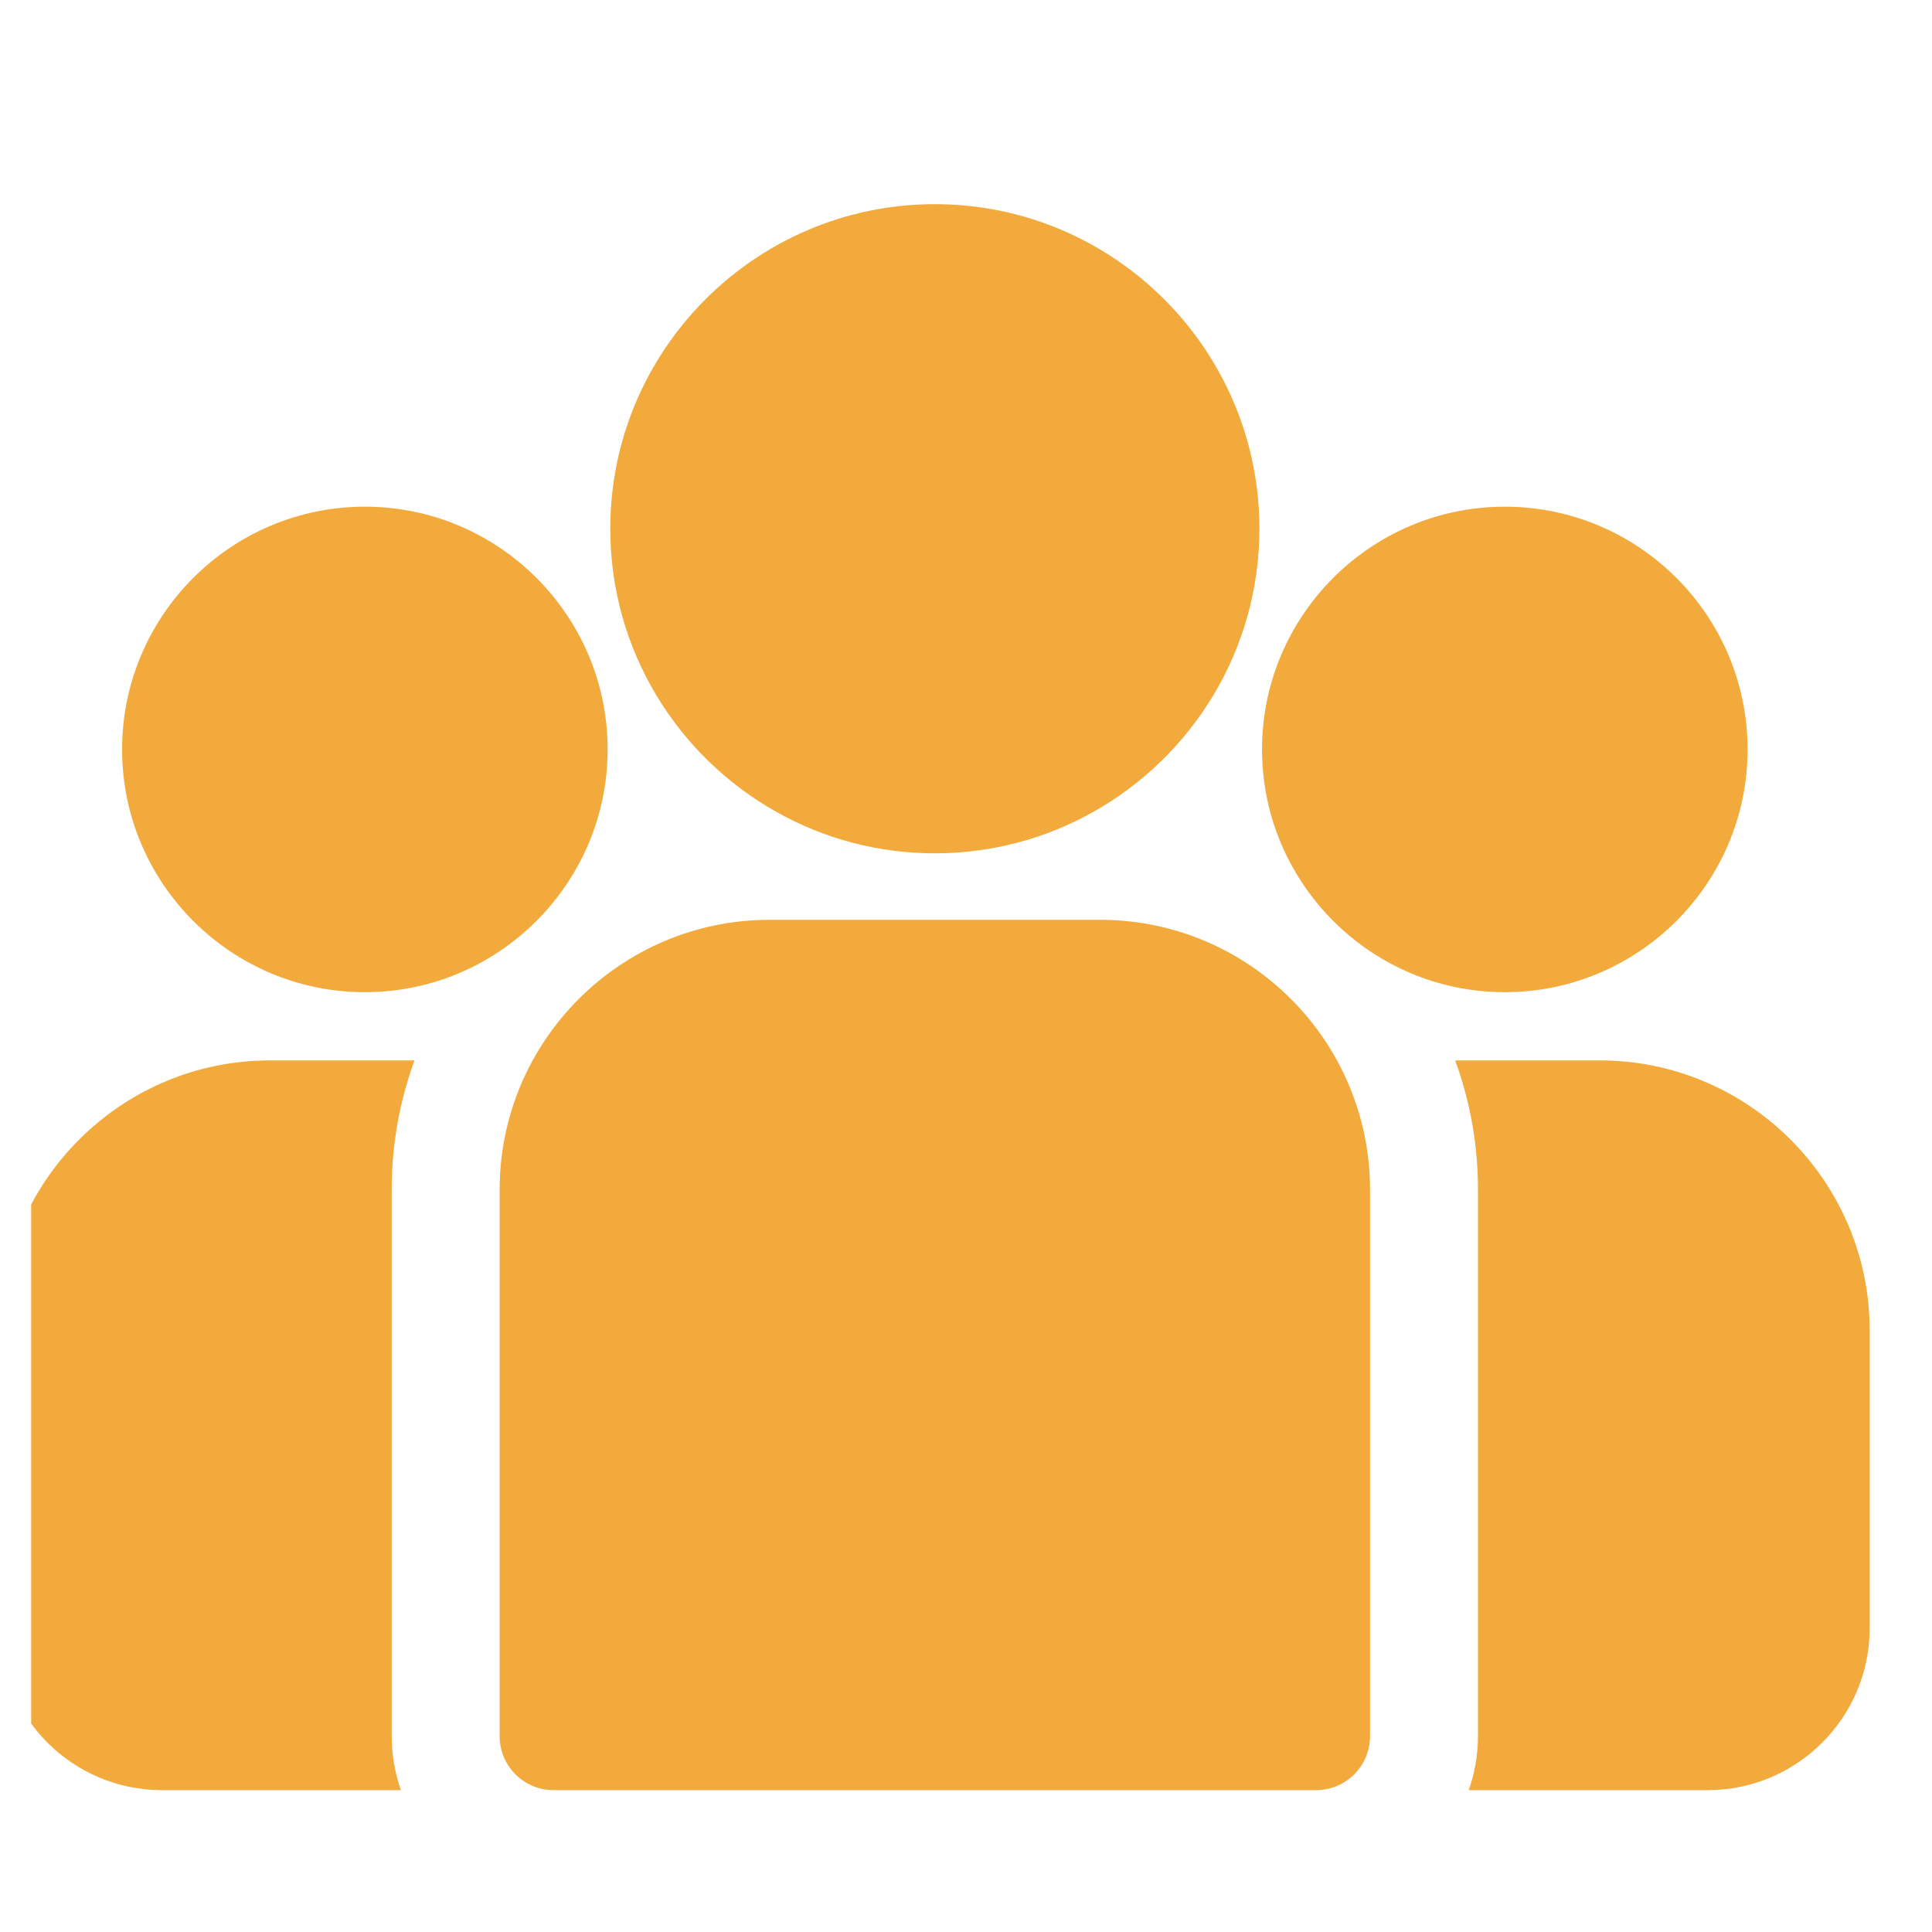 <svg width="31" height="31" viewBox="0 0 31 31" fill="none" xmlns="http://www.w3.org/2000/svg">
<g clip-path="url(#clip0_8396_365)">
<path d="M25.669 17.015H23.349C23.586 17.662 23.715 18.361 23.715 19.089V27.858C23.715 28.162 23.662 28.453 23.566 28.724H27.401C28.834 28.724 30 27.558 30 26.126V21.346C30 18.958 28.057 17.015 25.669 17.015Z" fill="#F3AA3C"/>
<path d="M6.285 19.089C6.285 18.361 6.414 17.662 6.651 17.015H4.331C1.943 17.015 0 18.958 0 21.346V26.126C0 27.558 1.166 28.724 2.598 28.724H6.434C6.338 28.453 6.285 28.162 6.285 27.858V19.089Z" fill="#F3AA3C"/>
<path d="M17.652 14.759H12.348C9.96 14.759 8.017 16.701 8.017 19.09V27.858C8.017 28.336 8.405 28.724 8.883 28.724H21.117C21.595 28.724 21.983 28.336 21.983 27.858V19.09C21.983 16.701 20.04 14.759 17.652 14.759Z" fill="#F3AA3C"/>
<path d="M15 3.276C12.128 3.276 9.792 5.612 9.792 8.484C9.792 10.432 10.867 12.133 12.455 13.026C13.208 13.45 14.076 13.692 15 13.692C15.924 13.692 16.792 13.45 17.545 13.026C19.133 12.133 20.208 10.432 20.208 8.484C20.208 5.612 17.872 3.276 15 3.276Z" fill="#F3AA3C"/>
<path d="M5.854 8.13C3.707 8.13 1.959 9.878 1.959 12.025C1.959 14.173 3.707 15.92 5.854 15.92C6.399 15.92 6.918 15.808 7.389 15.605C8.204 15.254 8.876 14.633 9.292 13.855C9.584 13.309 9.75 12.686 9.75 12.025C9.75 9.878 8.002 8.13 5.854 8.13Z" fill="#F3AA3C"/>
<path d="M24.145 8.13C21.998 8.13 20.25 9.878 20.25 12.025C20.25 12.687 20.416 13.309 20.708 13.855C21.124 14.633 21.796 15.254 22.611 15.605C23.082 15.808 23.601 15.92 24.145 15.92C26.293 15.92 28.041 14.173 28.041 12.025C28.041 9.878 26.293 8.13 24.145 8.13Z" fill="#F3AA3C"/>
</g>
<defs>
<clipPath id="clip0_8396_365">
<rect width="30" height="30" fill="white" transform="translate(0.5 0.5)"/>
</clipPath>
</defs>
</svg>
